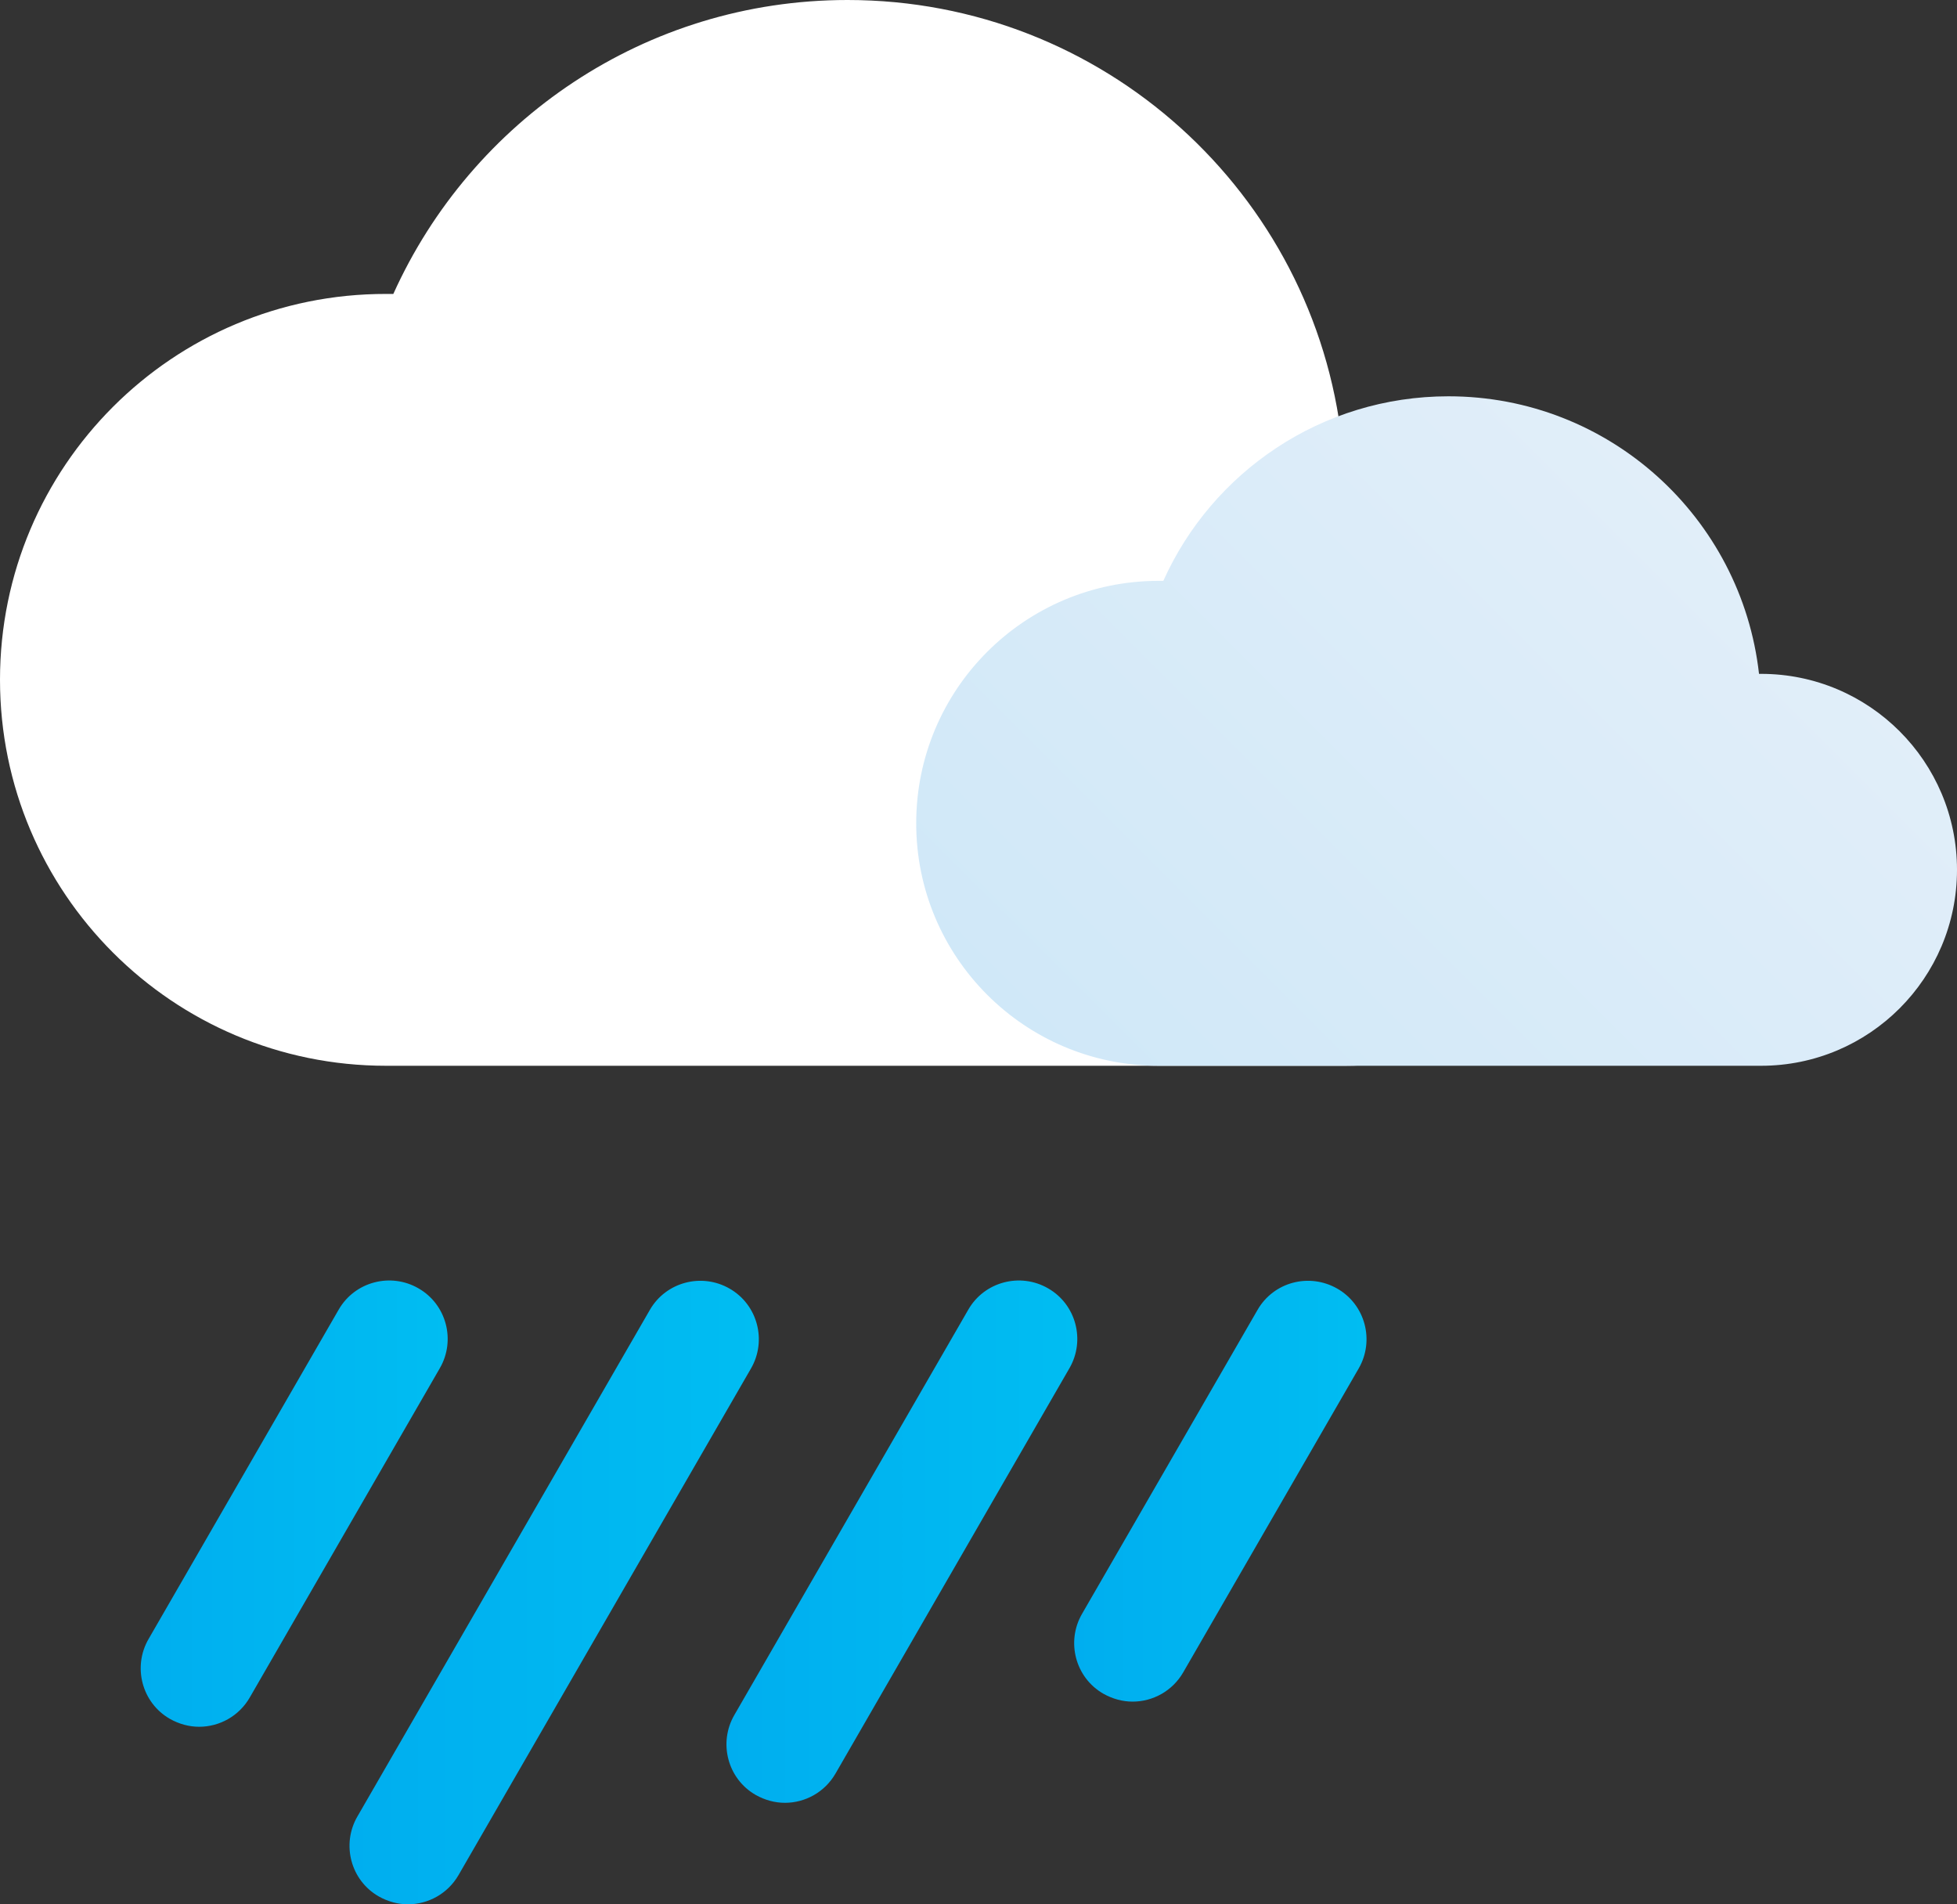 <?xml version="1.0" encoding="UTF-8"?>
<svg id="Layer_2" data-name="Layer 2" xmlns="http://www.w3.org/2000/svg" xmlns:xlink="http://www.w3.org/1999/xlink" viewBox="0 0 66.92 65.11">
  <rect x="0" y="0" width="66.92" height="65.11" fill="#333333" stroke="none"/>
  <defs>
    <style>
      .cls-1 {
        fill: #fff;
      }

      .cls-2 {
        fill: url(#New_Gradient_Swatch_copy_2);
      }

      .cls-3 {
        fill: url(#New_Gradient_Swatch_copy-2);
      }

      .cls-4 {
        fill: url(#New_Gradient_Swatch_copy);
      }

      .cls-5 {
        fill: url(#New_Gradient_Swatch_copy-4);
      }

      .cls-6 {
        fill: url(#New_Gradient_Swatch_copy-3);
      }
    </style>
    <linearGradient id="New_Gradient_Swatch_copy_2" data-name="New Gradient Swatch copy 2" x1="38.75" y1="39" x2="59.07" y2="18.67" gradientUnits="userSpaceOnUse">
      <stop offset="0" stop-color="#d0e8f8"/>
      <stop offset="1" stop-color="#e1eef9"/>
    </linearGradient>
    <linearGradient id="New_Gradient_Swatch_copy" data-name="New Gradient Swatch copy" x1="4.82" y1="51.41" x2="15.31" y2="51.41" gradientUnits="userSpaceOnUse">
      <stop offset="0" stop-color="#00aeef"/>
      <stop offset="1" stop-color="#00bdf2"/>
    </linearGradient>
    <linearGradient id="New_Gradient_Swatch_copy-2" data-name="New Gradient Swatch copy" x1="11.96" y1="54.45" x2="25.96" y2="54.45" xlink:href="#New_Gradient_Swatch_copy"/>
    <linearGradient id="New_Gradient_Swatch_copy-3" data-name="New Gradient Swatch copy" x1="36.74" y1="50.98" x2="46.74" y2="50.98" xlink:href="#New_Gradient_Swatch_copy"/>
    <linearGradient id="New_Gradient_Swatch_copy-4" data-name="New Gradient Swatch copy" x1="24.85" y1="52.71" x2="36.85" y2="52.71" xlink:href="#New_Gradient_Swatch_copy"/>
  </defs>
  <g id="Icons">
    <g id="Heavy_Rain" data-name="Heavy Rain">
      <path class="cls-1" d="M46,36.44c5.89,0,10.66-4.77,10.66-10.66s-4.77-10.66-10.66-10.66c-.04,0-.07,0-.11,0C44.95,6.61,37.74,0,28.98,0c-6.92,0-12.86,4.13-15.53,10.05-.08,0-.17,0-.25,0C5.91,10.04,0,15.95,0,23.24s5.91,13.2,13.2,13.2"/>
      <path class="cls-2" d="M60.22,36.44c3.7,0,6.7-3,6.7-6.7s-3-6.7-6.7-6.7c-.02,0-.05,0-.07,0-.6-5.34-5.12-9.49-10.62-9.49-4.34,0-8.08,2.59-9.75,6.31-.05,0-.11,0-.16,0-4.58,0-8.29,3.71-8.29,8.29s3.71,8.29,8.29,8.29"/>
      <path class="cls-4" d="M6.81,59.04c-.34,0-.68-.09-1-.27-.96-.55-1.28-1.78-.73-2.73l6.5-11.26c.55-.96,1.78-1.28,2.73-.73,.96,.55,1.28,1.78,.73,2.73l-6.5,11.26c-.37,.64-1.04,1-1.73,1Z"/>
      <path class="cls-3" d="M13.95,65.11c-.34,0-.68-.09-1-.27-.96-.55-1.28-1.78-.73-2.73l10-17.32c.55-.96,1.78-1.28,2.73-.73,.96,.55,1.28,1.78,.73,2.73l-10,17.32c-.37,.64-1.04,1-1.73,1Z"/>
      <path class="cls-6" d="M38.73,58.18c-.34,0-.68-.09-1-.27-.96-.55-1.28-1.78-.73-2.73l6-10.39c.55-.96,1.77-1.28,2.73-.73,.96,.55,1.28,1.78,.73,2.73l-6,10.39c-.37,.64-1.04,1-1.73,1Z"/>
      <path class="cls-5" d="M26.84,61.64c-.34,0-.68-.09-1-.27-.96-.55-1.28-1.78-.73-2.73l8-13.86c.55-.96,1.78-1.28,2.73-.73,.96,.55,1.28,1.78,.73,2.73l-8,13.86c-.37,.64-1.04,1-1.73,1Z"/>
    </g>
  </g>
</svg>